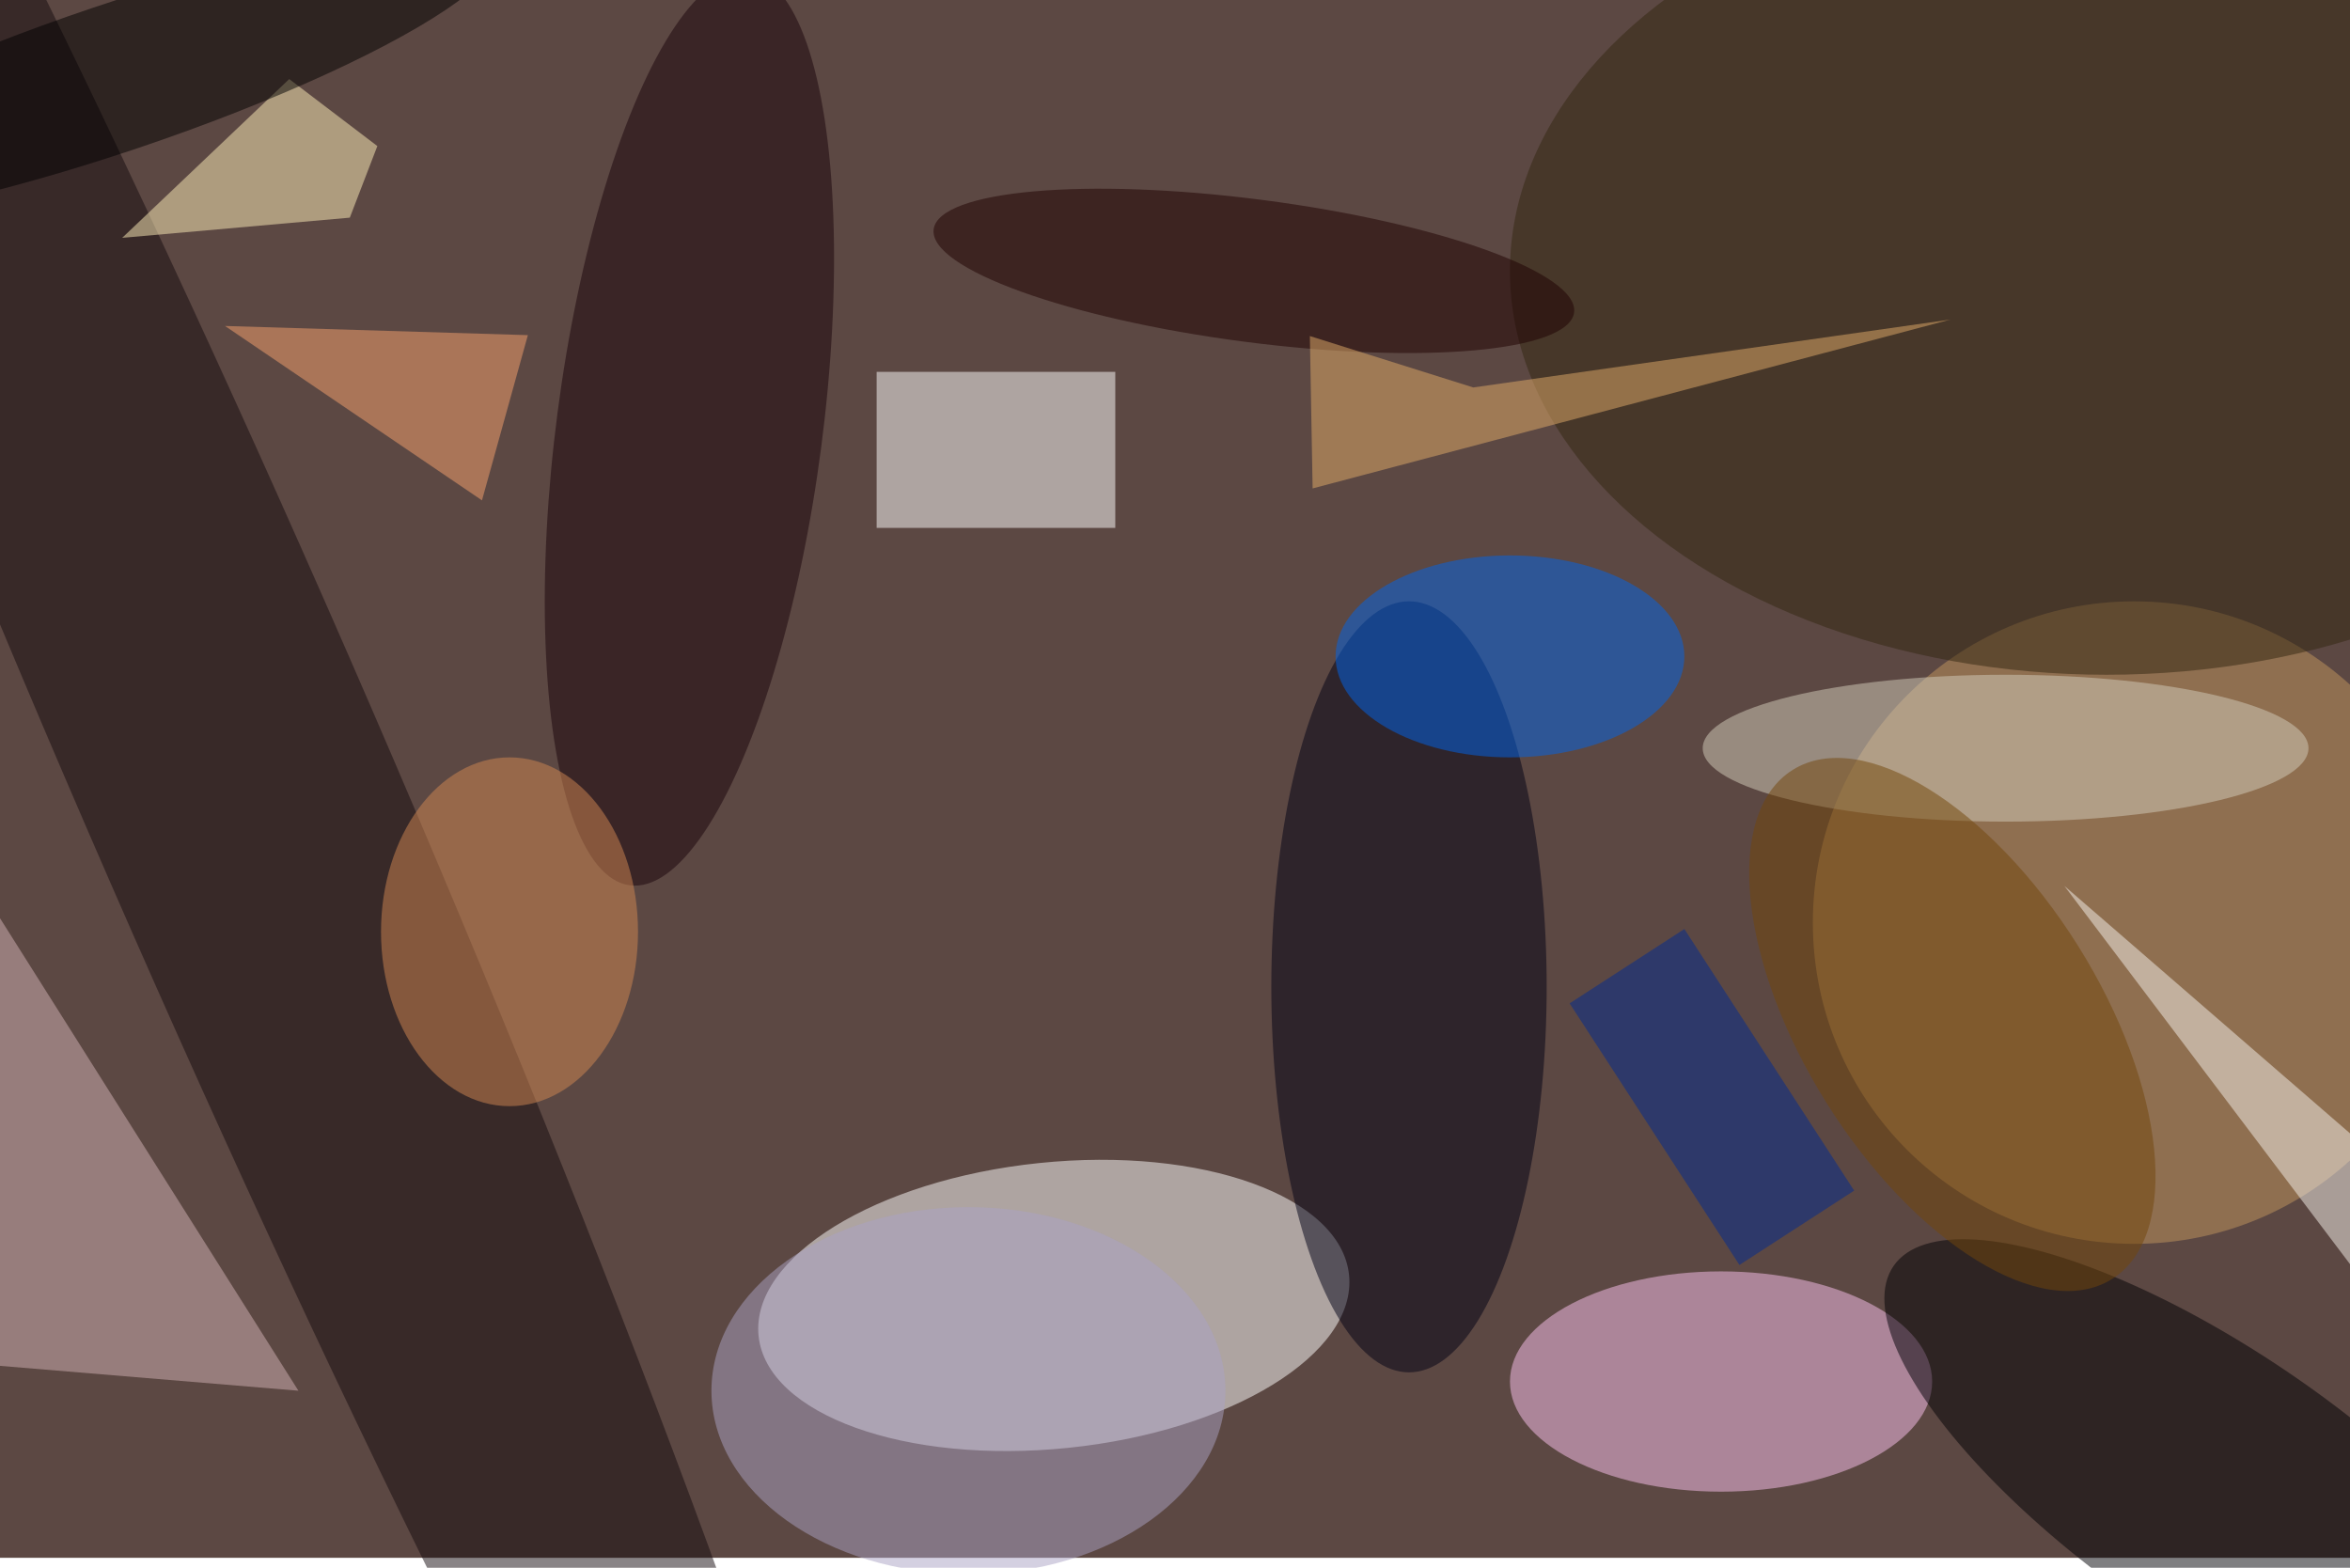 <svg xmlns="http://www.w3.org/2000/svg" viewBox="0 0 700 467"><filter id="b"><feGaussianBlur stdDeviation="12" /></filter><path fill="#5c4843" d="M0 0h700v464H0z"/><g filter="url(#b)" transform="translate(1.4 1.4) scale(2.734)" fill-opacity=".5"><ellipse fill="#fff" rx="1" ry="1" transform="rotate(174.1 53.5 73.8) scale(32.337 15.595)"/><ellipse fill="#c2965f" cx="232" cy="100" rx="35" ry="35"/><ellipse fill="#fdc2f1" cx="187" cy="150" rx="23" ry="12"/><path fill="#fff" d="M95 40h26v17H95z"/><ellipse fill="#140b0e" rx="1" ry="1" transform="matrix(-15.447 6.685 -73.632 -170.154 24.5 83.3)"/><path fill="#d3b2b7" d="M-16 147l48 4-48-76z"/><ellipse fill="#000014" cx="153" cy="107" rx="15" ry="42"/><ellipse fill="#18020a" rx="1" ry="1" transform="matrix(-6.483 49.64 -14.364 -1.876 74.6 46.3)"/><ellipse fill="#000004" rx="1" ry="1" transform="matrix(35.498 24.602 -8.523 12.297 241.3 162)"/><ellipse fill="#322611" cx="229" cy="29" rx="65" ry="44"/><ellipse fill="#0064ea" cx="164" cy="71" rx="19" ry="11"/><ellipse fill="#d5cebd" cx="218" cy="81" rx="33" ry="8"/><path fill="#fff1ba" d="M40.6 15.4l-3 7.8-24.8 2.2L31 8.1z"/><ellipse fill="#d38853" cx="55" cy="101" rx="14" ry="19"/><ellipse fill="#aba3c5" cx="105" cy="151" rx="28" ry="20"/><path fill="#f7f2ed" d="M271 157.7v5.6l-6.2-32.3-40.4-35z"/><ellipse fill="#1e0000" rx="1" ry="1" transform="matrix(-34.89 -4.531 1.002 -7.719 136.1 29)"/><path fill="#e3ad69" d="M142.5 52.7L212 34.3l-52 7.4-17.8-5.6z"/><ellipse rx="1" ry="1" transform="matrix(-41.708 14.071 -2.566 -7.605 12 8)"/><path fill="#f8a36e" d="M52 54L24 35l33 1z"/><path fill="#002b92" d="M170.5 108.8l12.5-8.1 18.5 28.5-12.5 8.1z"/><ellipse fill="#73460a" rx="1" ry="1" transform="matrix(17.399 27.733 -13.685 8.585 212.2 111.1)"/></g></svg>